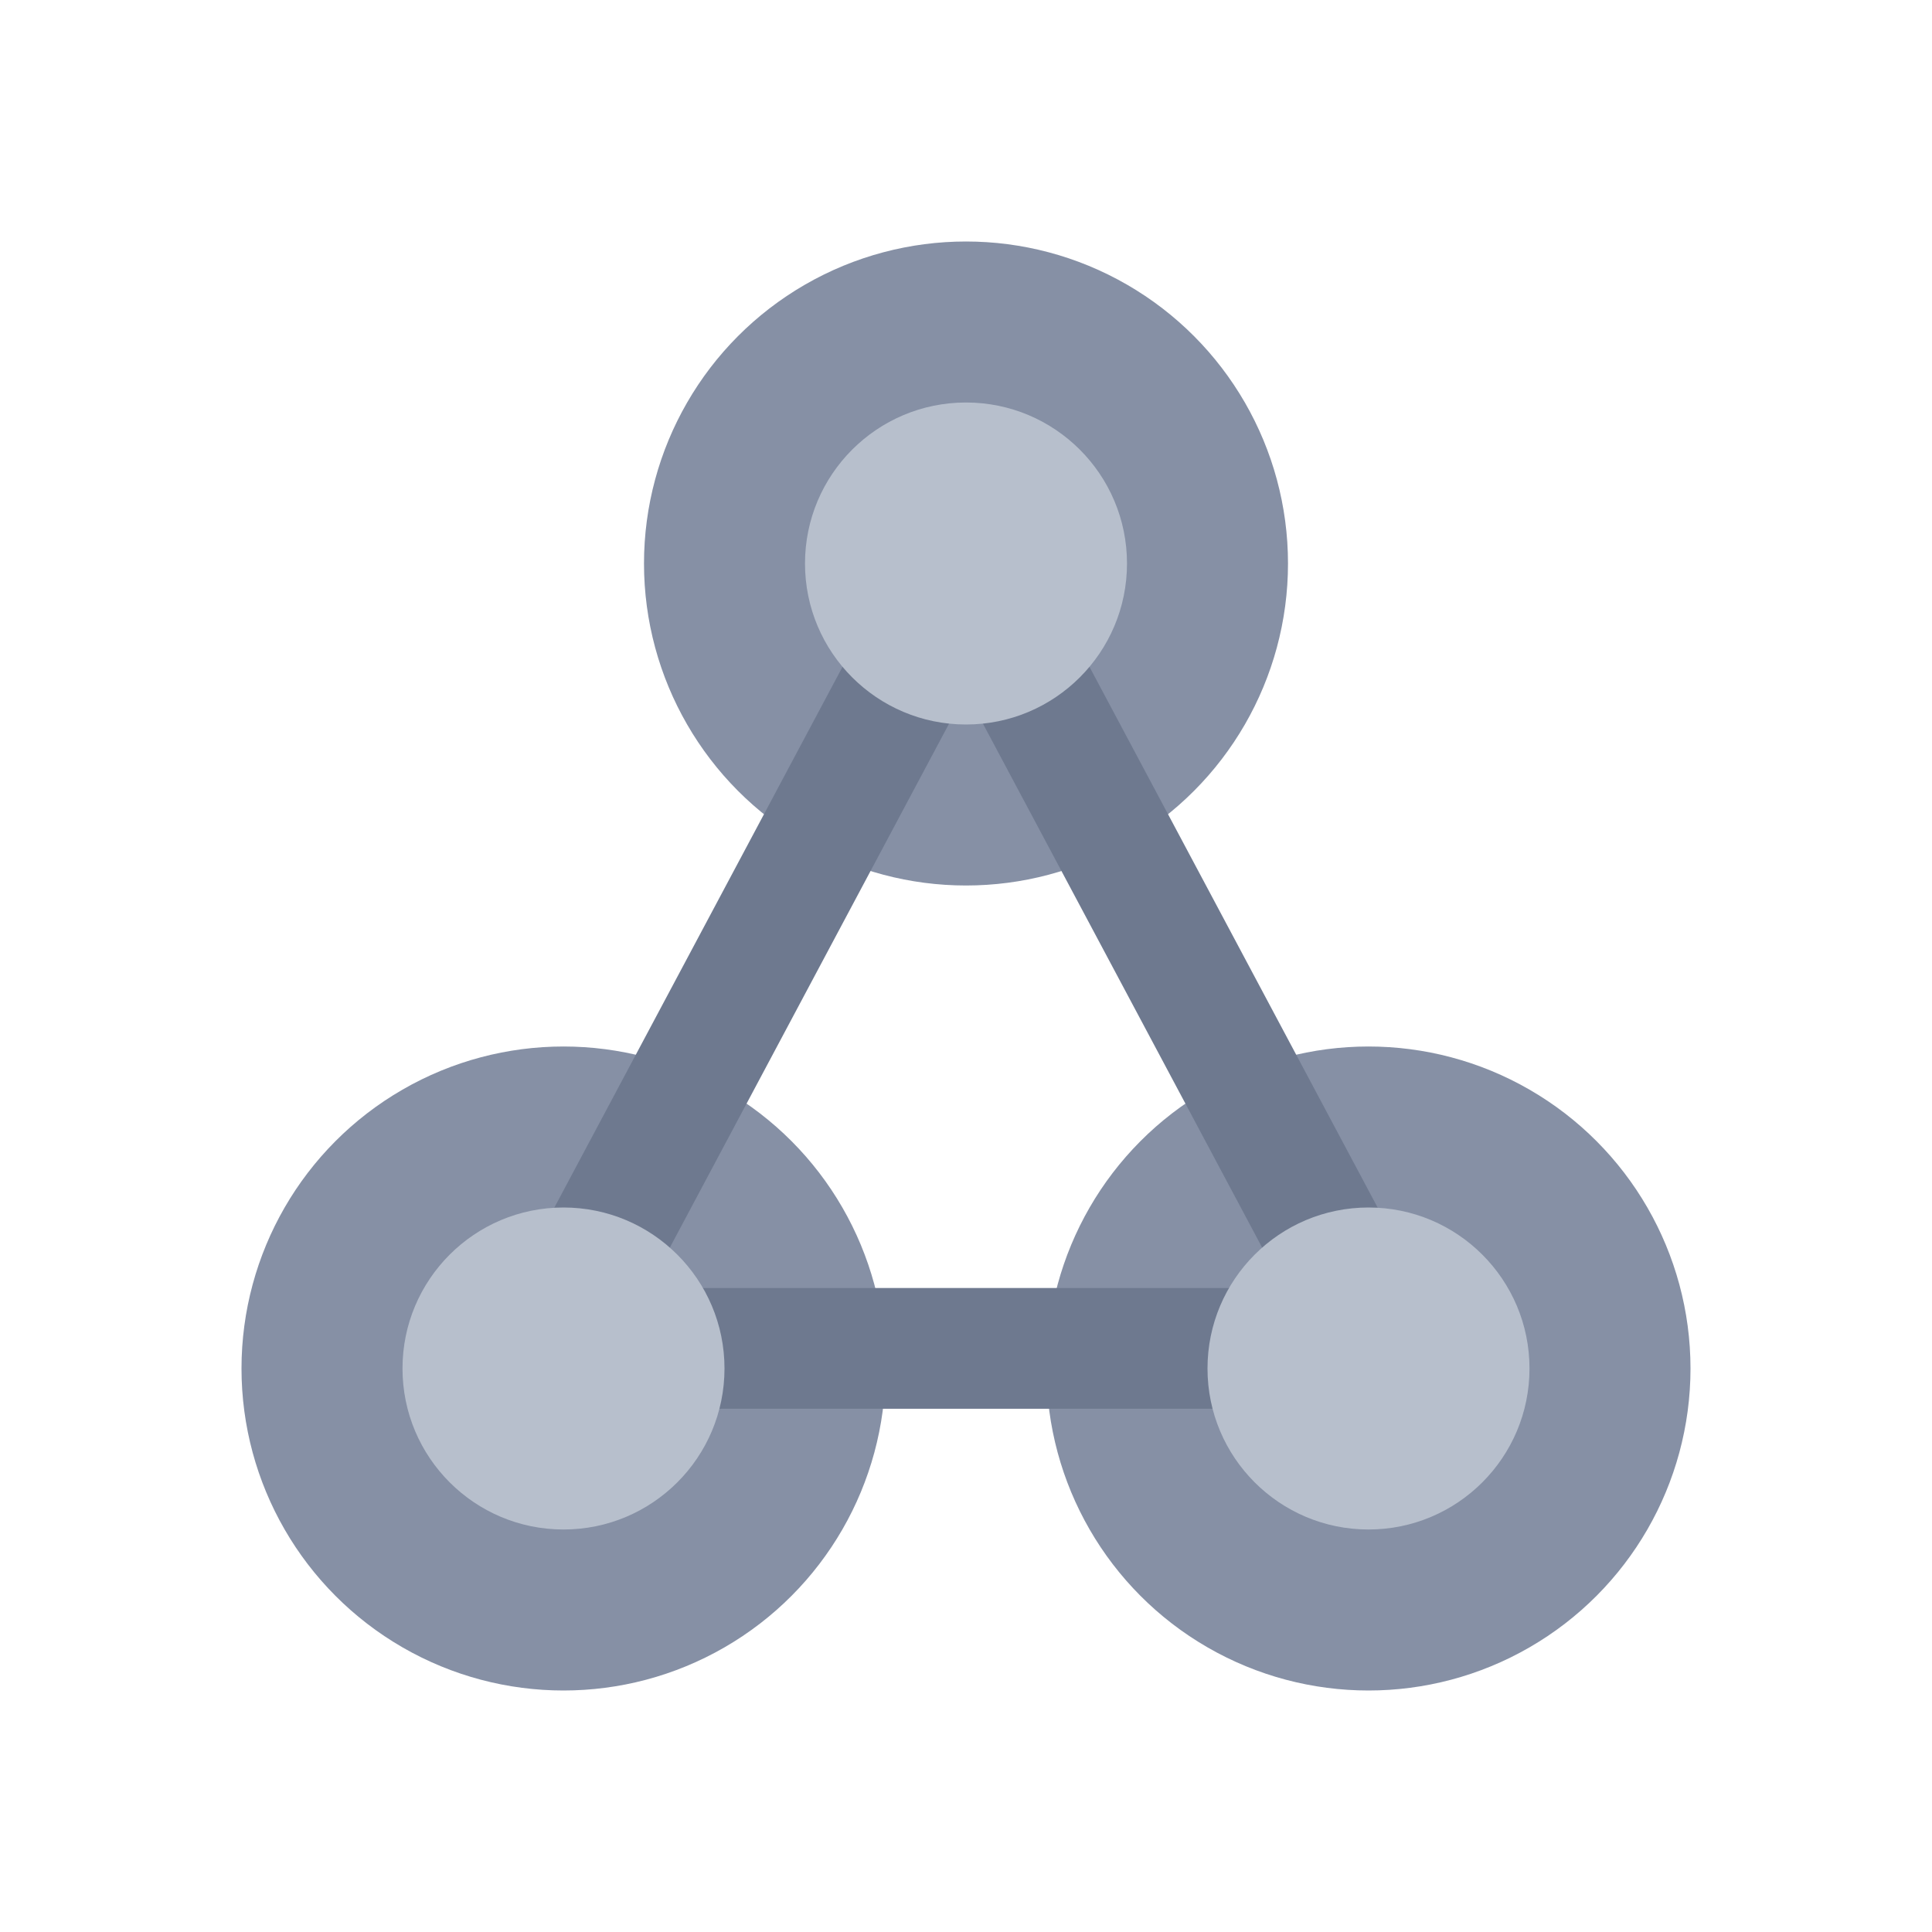 <svg width="24" height="24" viewBox="0 0 24 24" fill="none" xmlns="http://www.w3.org/2000/svg">
<circle cx="7" cy="17" r="4" fill="#8690A5"/>
<circle cx="17" cy="17" r="4" fill="#8690A5"/>
<circle cx="12" cy="7" r="4" fill="#8690A5"/>
<path d="M12 7L17.196 16.75H6.804L12 7Z" stroke="#6E798F" stroke-width="1.5"/>
<circle cx="12" cy="7" r="2" fill="#B7BFCC"/>
<circle cx="7" cy="17" r="2" fill="#B7BFCC"/>
<circle cx="17" cy="17" r="2" fill="#B7BFCC"/>
</svg>
